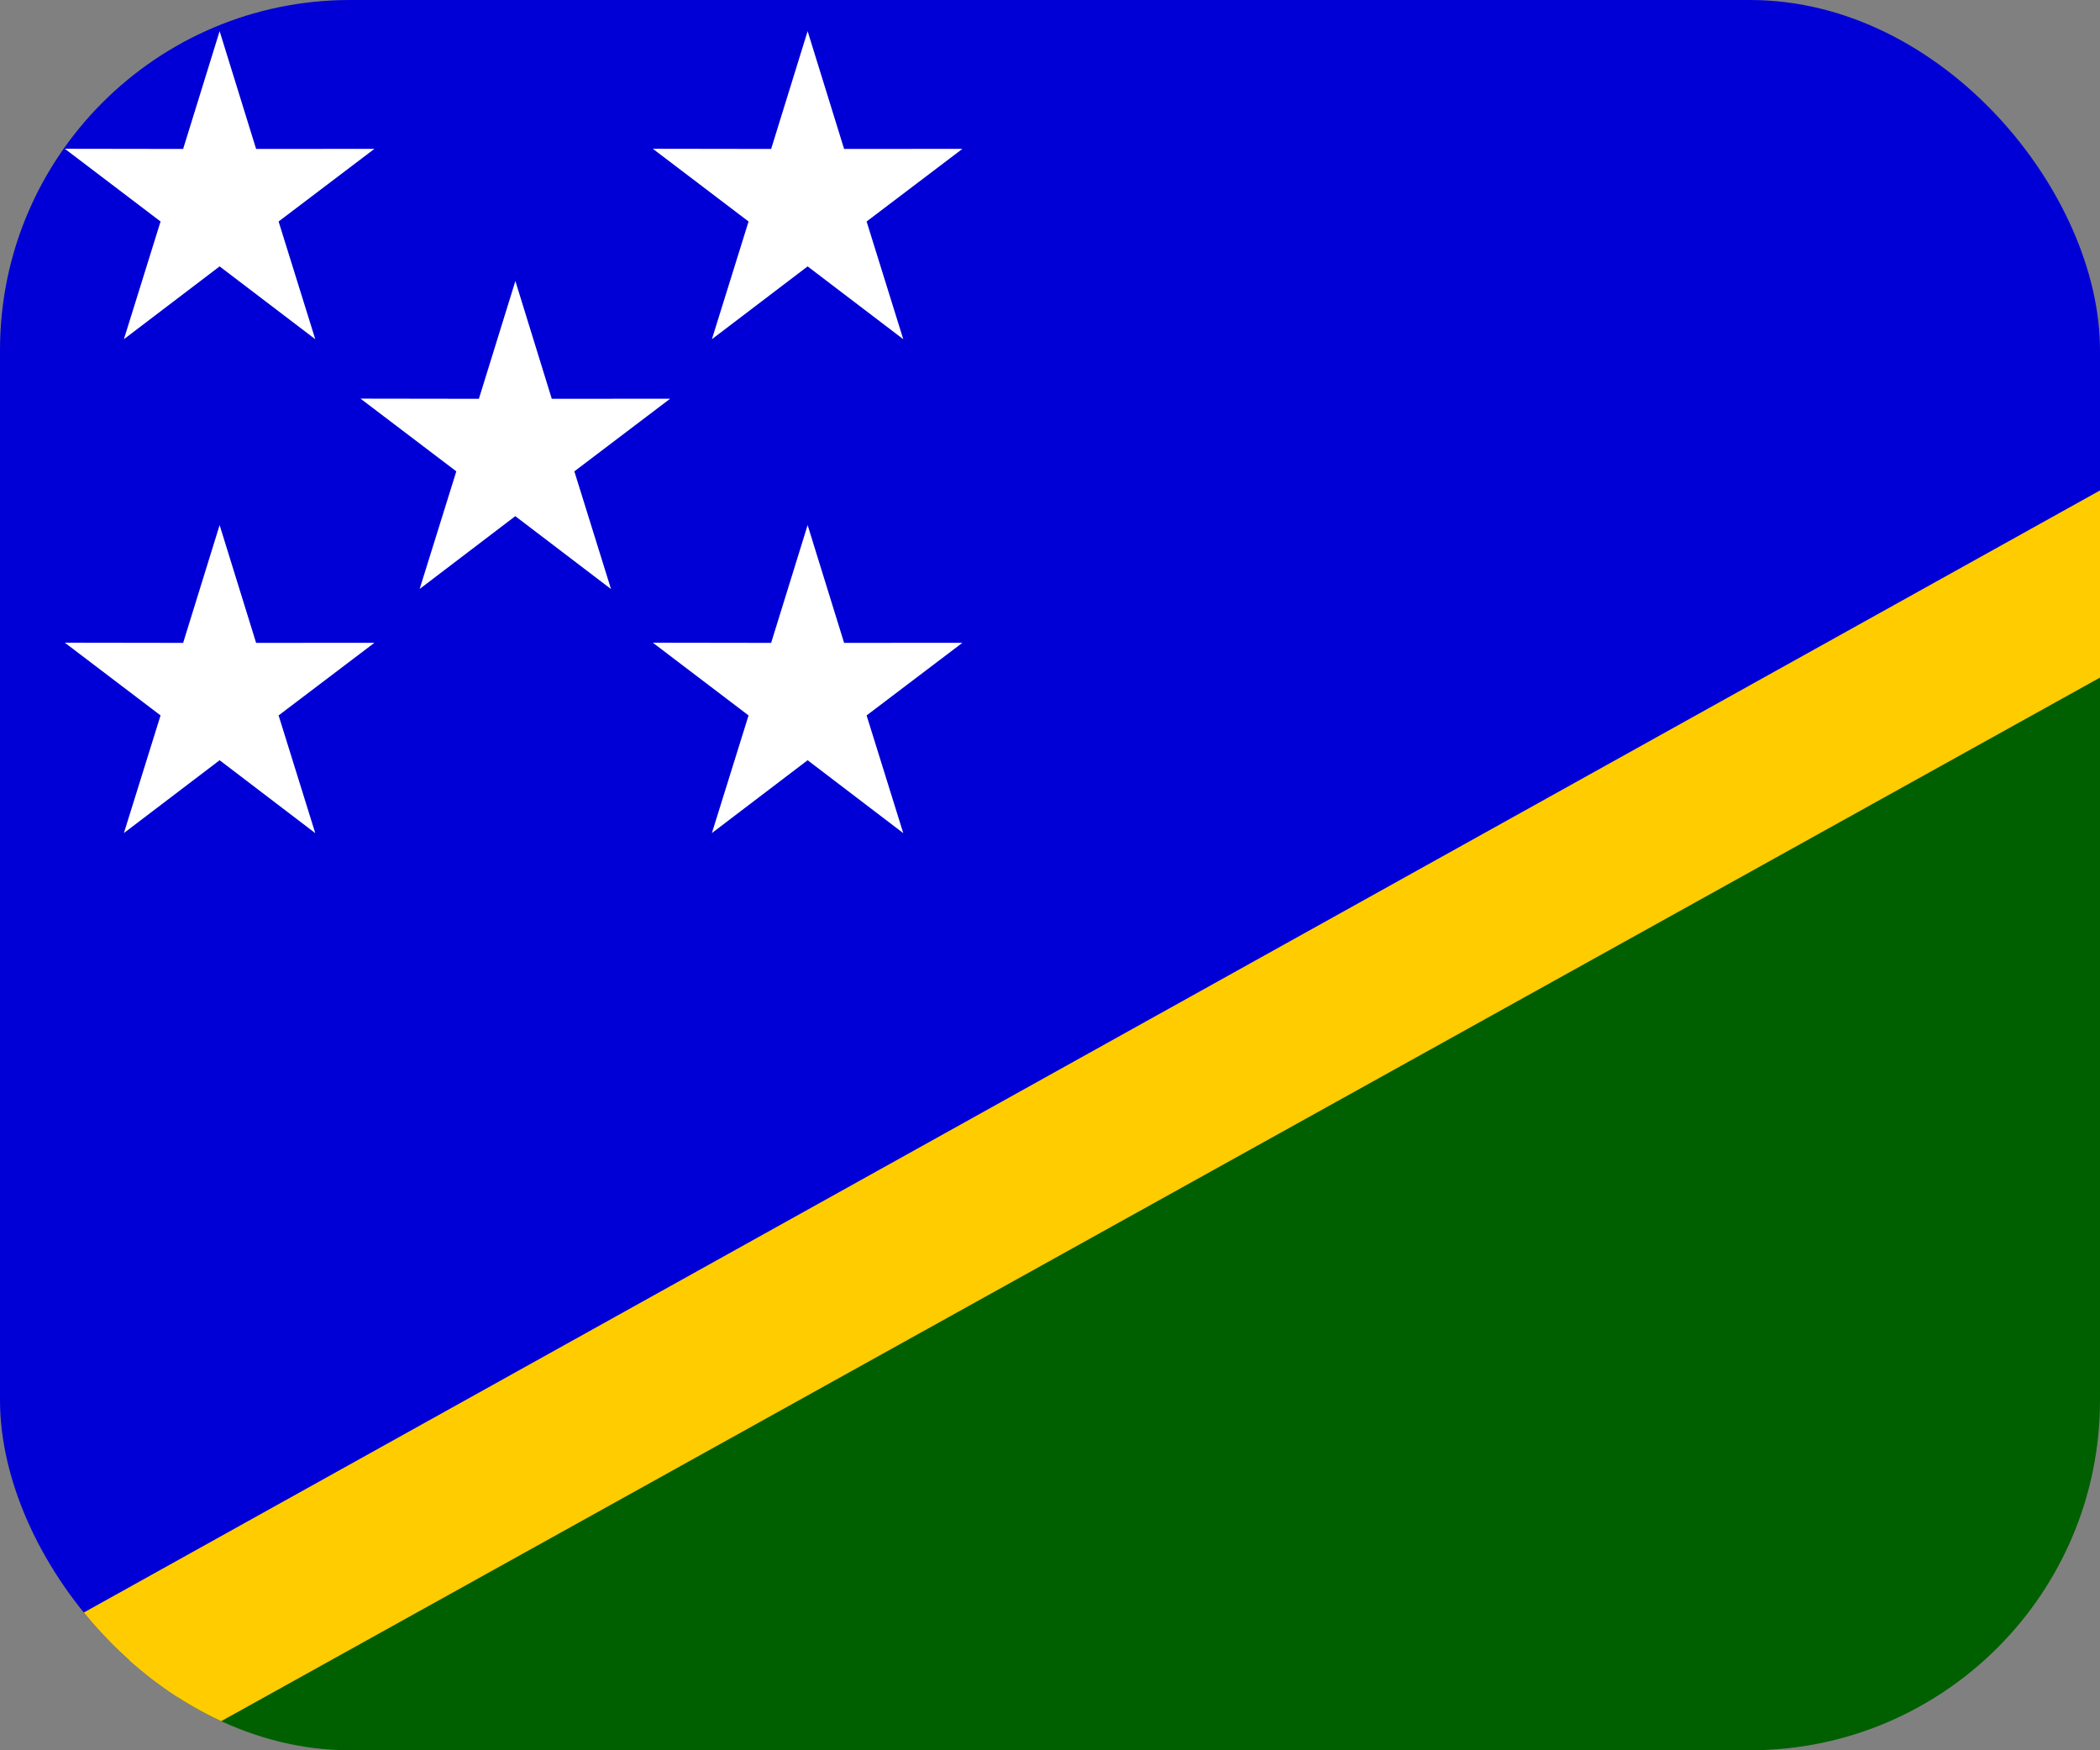 <svg width="24" height="20" viewBox="0 0 24 20" fill="none" xmlns="http://www.w3.org/2000/svg">
<rect x="0" y="0" width="24" height="20" fill="#808080" stroke="none"/>
<g clip-path="url(#clip0_275_23104)">
<path fill-rule="evenodd" clip-rule="evenodd" d="M0 19.811L34.714 0H0V19.811Z" fill="#0000D6"/>
<path fill-rule="evenodd" clip-rule="evenodd" d="M36 0L0.955 20H36V0Z" fill="#006000"/>
<path fill-rule="evenodd" clip-rule="evenodd" d="M36 0H34.071L0 18.959V20H1.929L36 1.078V0L36 0Z" fill="#FFCC00"/>
<path fill-rule="evenodd" clip-rule="evenodd" d="M2.51 0.356L2.927 1.702L4.279 1.701L3.184 2.531L3.603 3.876L2.51 3.044L1.416 3.876L1.835 2.531L0.741 1.7L2.093 1.702L2.51 0.356ZM9.23 0.356L9.647 1.702L10.999 1.701L9.904 2.531L10.323 3.876L9.23 3.044L8.136 3.876L8.555 2.531L7.461 1.7L8.813 1.702L9.23 0.356ZM9.23 6L9.647 7.346L10.999 7.345L9.904 8.175L10.323 9.52L9.23 8.687L8.136 9.519L8.555 8.175L7.461 7.344L8.813 7.346L9.23 6ZM5.89 3.211L6.306 4.557L7.659 4.556L6.564 5.386L6.983 6.731L5.889 5.898L4.796 6.73L5.215 5.386L4.12 4.555L5.473 4.557L5.89 3.211ZM2.51 6L2.927 7.346L4.279 7.345L3.184 8.175L3.603 9.52L2.51 8.687L1.416 9.519L1.835 8.175L0.741 7.344L2.093 7.346L2.51 6Z" fill="white"/>
</g>
<defs>
<clipPath id="clip0_275_23104">
<rect width="24" height="20" rx="4" fill="white"/>
</clipPath>
</defs>
</svg>
